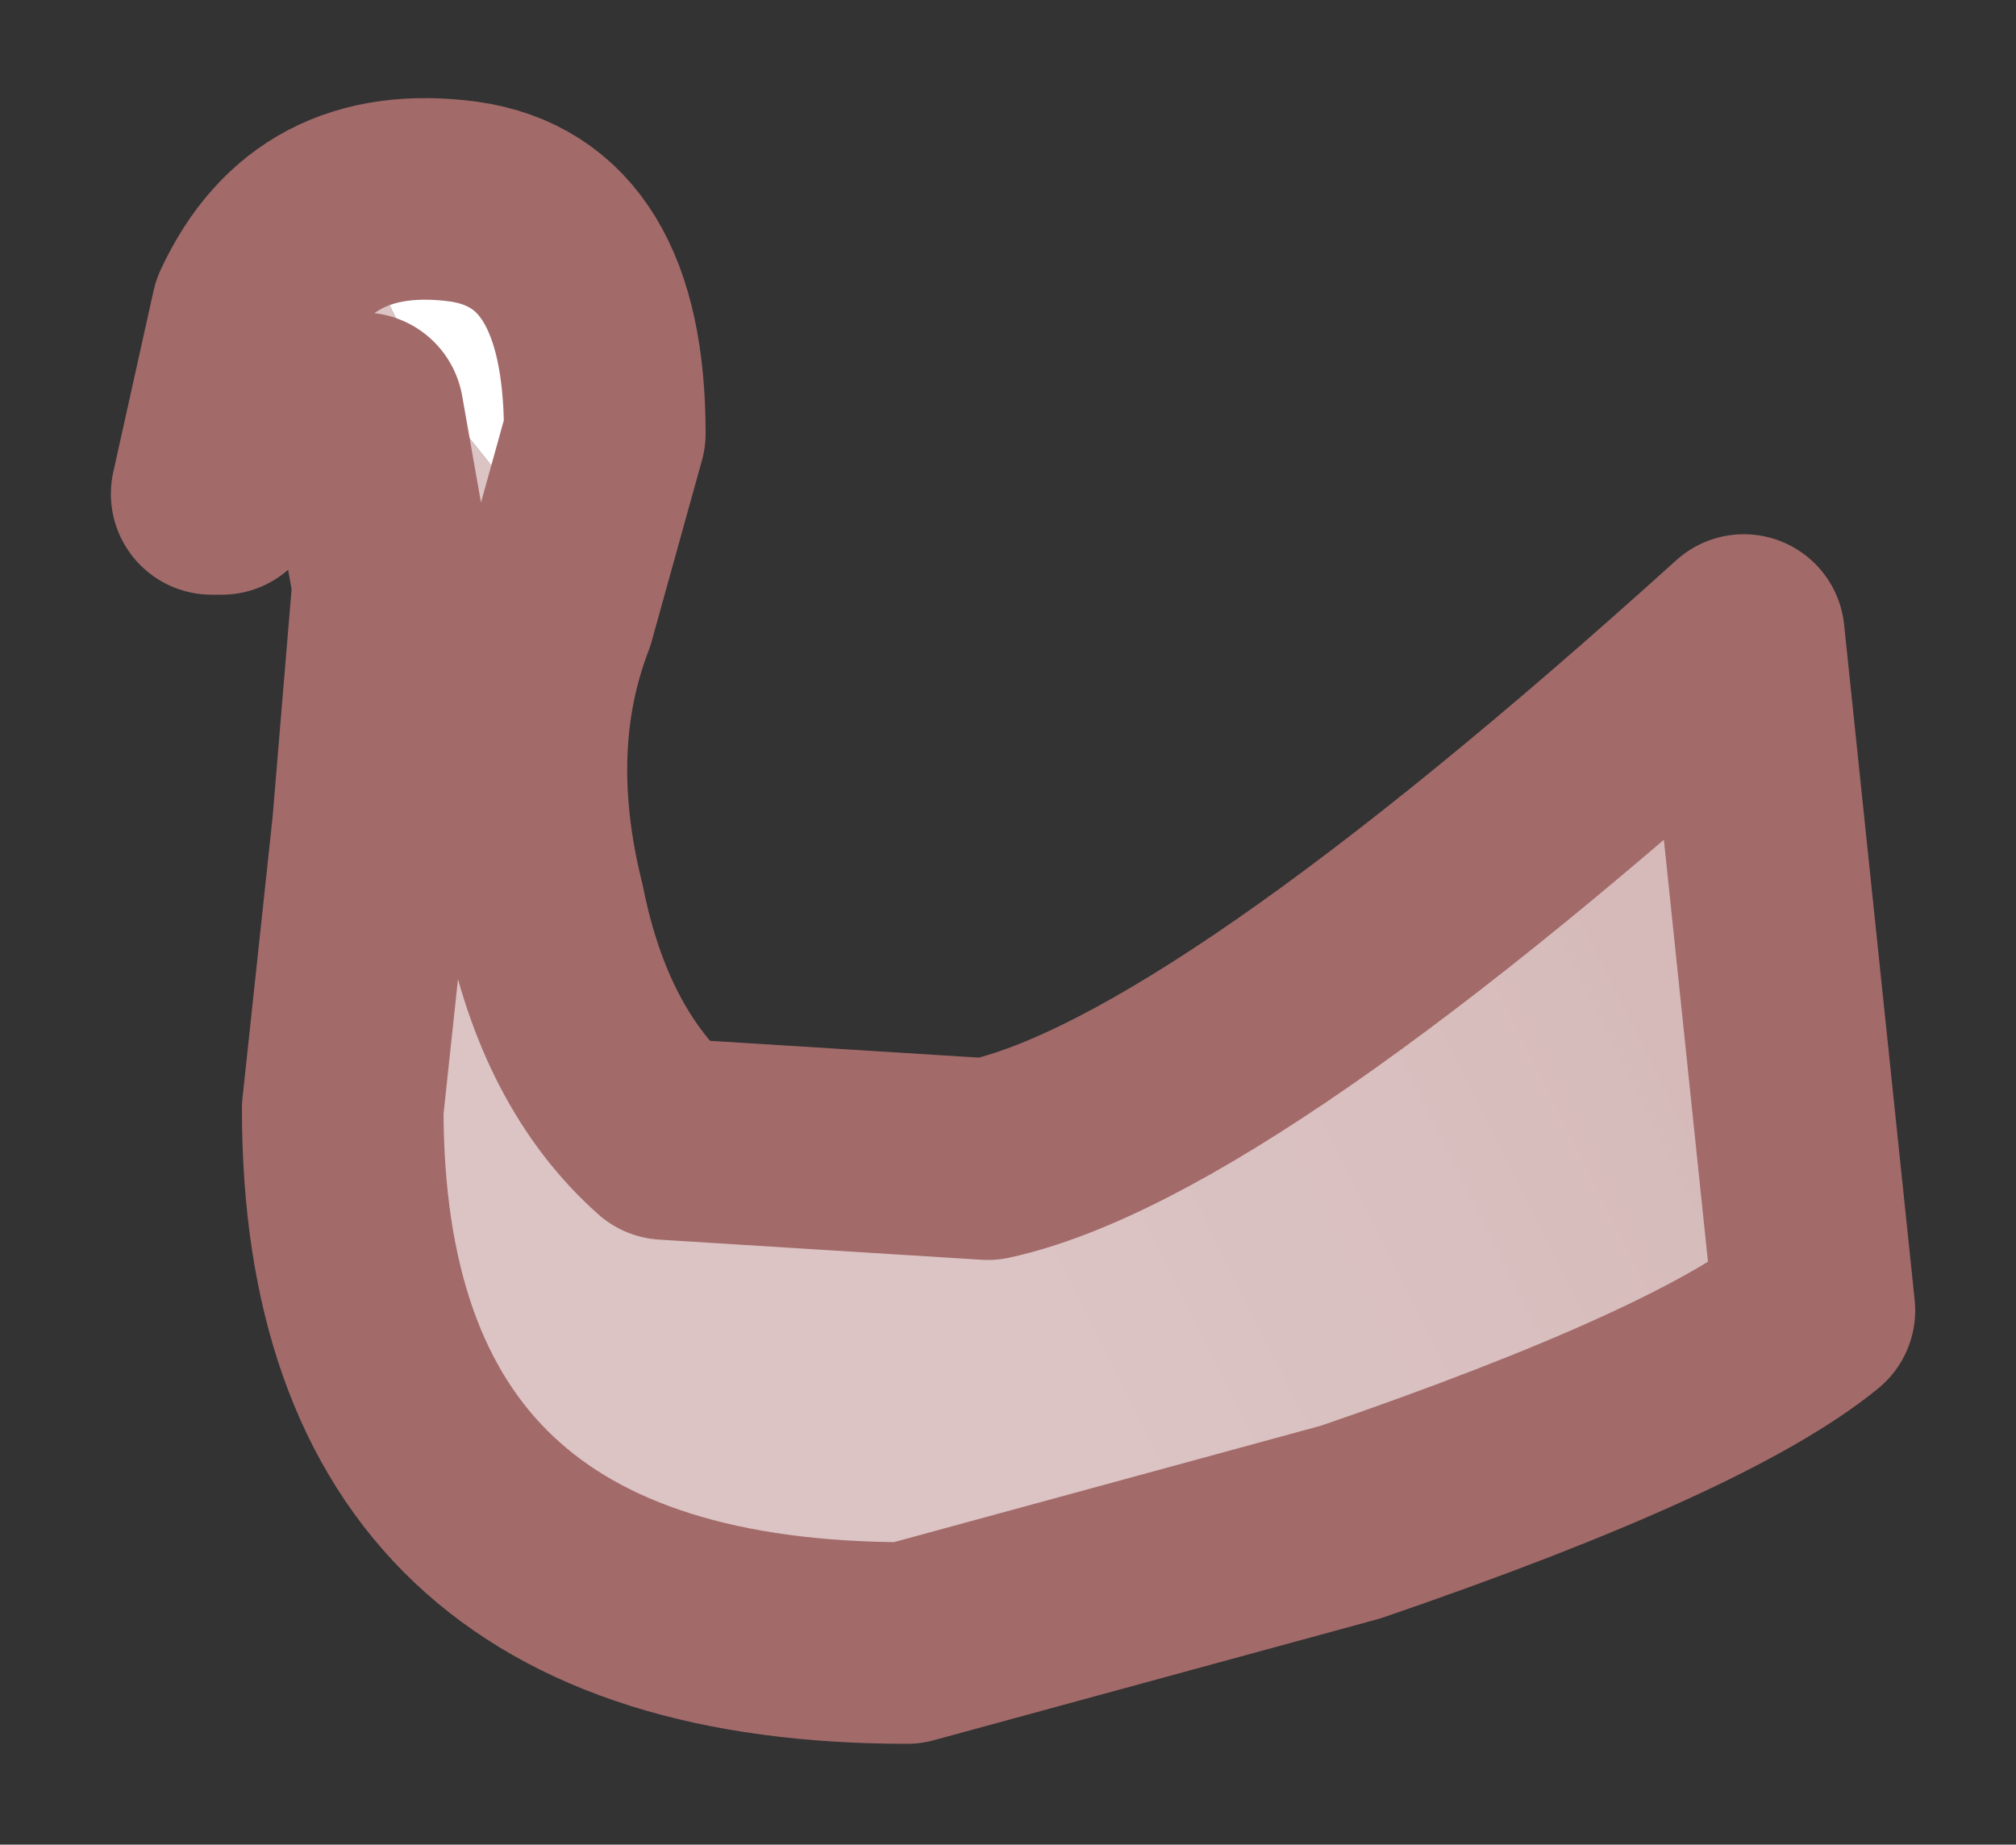 <?xml version="1.0" encoding="UTF-8" standalone="no"?>
<svg xmlns:xlink="http://www.w3.org/1999/xlink" height="9.15px" width="10px" xmlns="http://www.w3.org/2000/svg">
  <rect width="100%" height="100%" fill="#333333" stroke="none"/>
  <g id="shape0" transform="matrix(1.0, 0.0, 0.0, 1.0, 1, 1)">
    <path d="M7.65 2.15 L8.0 5.5 Q7.45 5.95 5.7 6.55 L3.5 7.15 Q0.7 7.15 0.7 4.5 L0.85 3.1 0.95 1.9 0.8 1.05 0.45 1.05 0.1 1.45 0.05 1.45 0.25 0.55 Q0.55 -0.1 1.3 0.0 2.0 0.1 2.0 1.15 L1.75 2.05 Q1.5 2.7 1.7 3.5 1.85 4.25 2.3 4.65 L3.9 4.75 Q5.05 4.5 7.65 2.15 M1.65 1.05 Q1.65 0.3 1.15 0.3 L1.0 0.35 0.9 0.45 1.15 0.95 1.55 1.45 1.6 1.45 1.65 1.05" fill="url(#gradient0)" fill-rule="evenodd" stroke="none"/>
    <path d="M1.65 1.05 L1.6 1.45 1.55 1.45 1.15 0.95 0.9 0.45 1.0 0.35 1.15 0.3 Q1.65 0.3 1.65 1.05" fill="#ffffff" fill-rule="evenodd" stroke="none"/>
    <path d="M7.65 2.15 Q5.05 4.5 3.9 4.75 L2.3 4.65 Q1.85 4.25 1.7 3.5 1.5 2.7 1.75 2.05 L2.0 1.15 Q2.0 0.1 1.3 0.0 0.55 -0.1 0.25 0.55 L0.05 1.45 0.1 1.45 0.45 1.05 0.8 1.05 0.95 1.9 0.85 3.1 0.7 4.5 Q0.7 7.15 3.5 7.15 L5.7 6.55 Q7.45 5.95 8.0 5.5 L7.65 2.15 Z" fill="none" stroke="#a36a6a" stroke-linecap="round" stroke-linejoin="round" stroke-width="1"/>
  </g>
  <linearGradient gradientTransform="matrix(-0.002, 0.001, -0.001, -0.002, 6.05, 5.55)" gradientUnits="userSpaceOnUse" id="gradient0" spreadMethod="pad" x1="-819.2" x2="819.2">
    <stop offset="0.0" stop-color="#d6baba"></stop>
    <stop offset="1.0" stop-color="#eed4d4" stop-opacity="0.902"></stop>
  </linearGradient>
</svg>